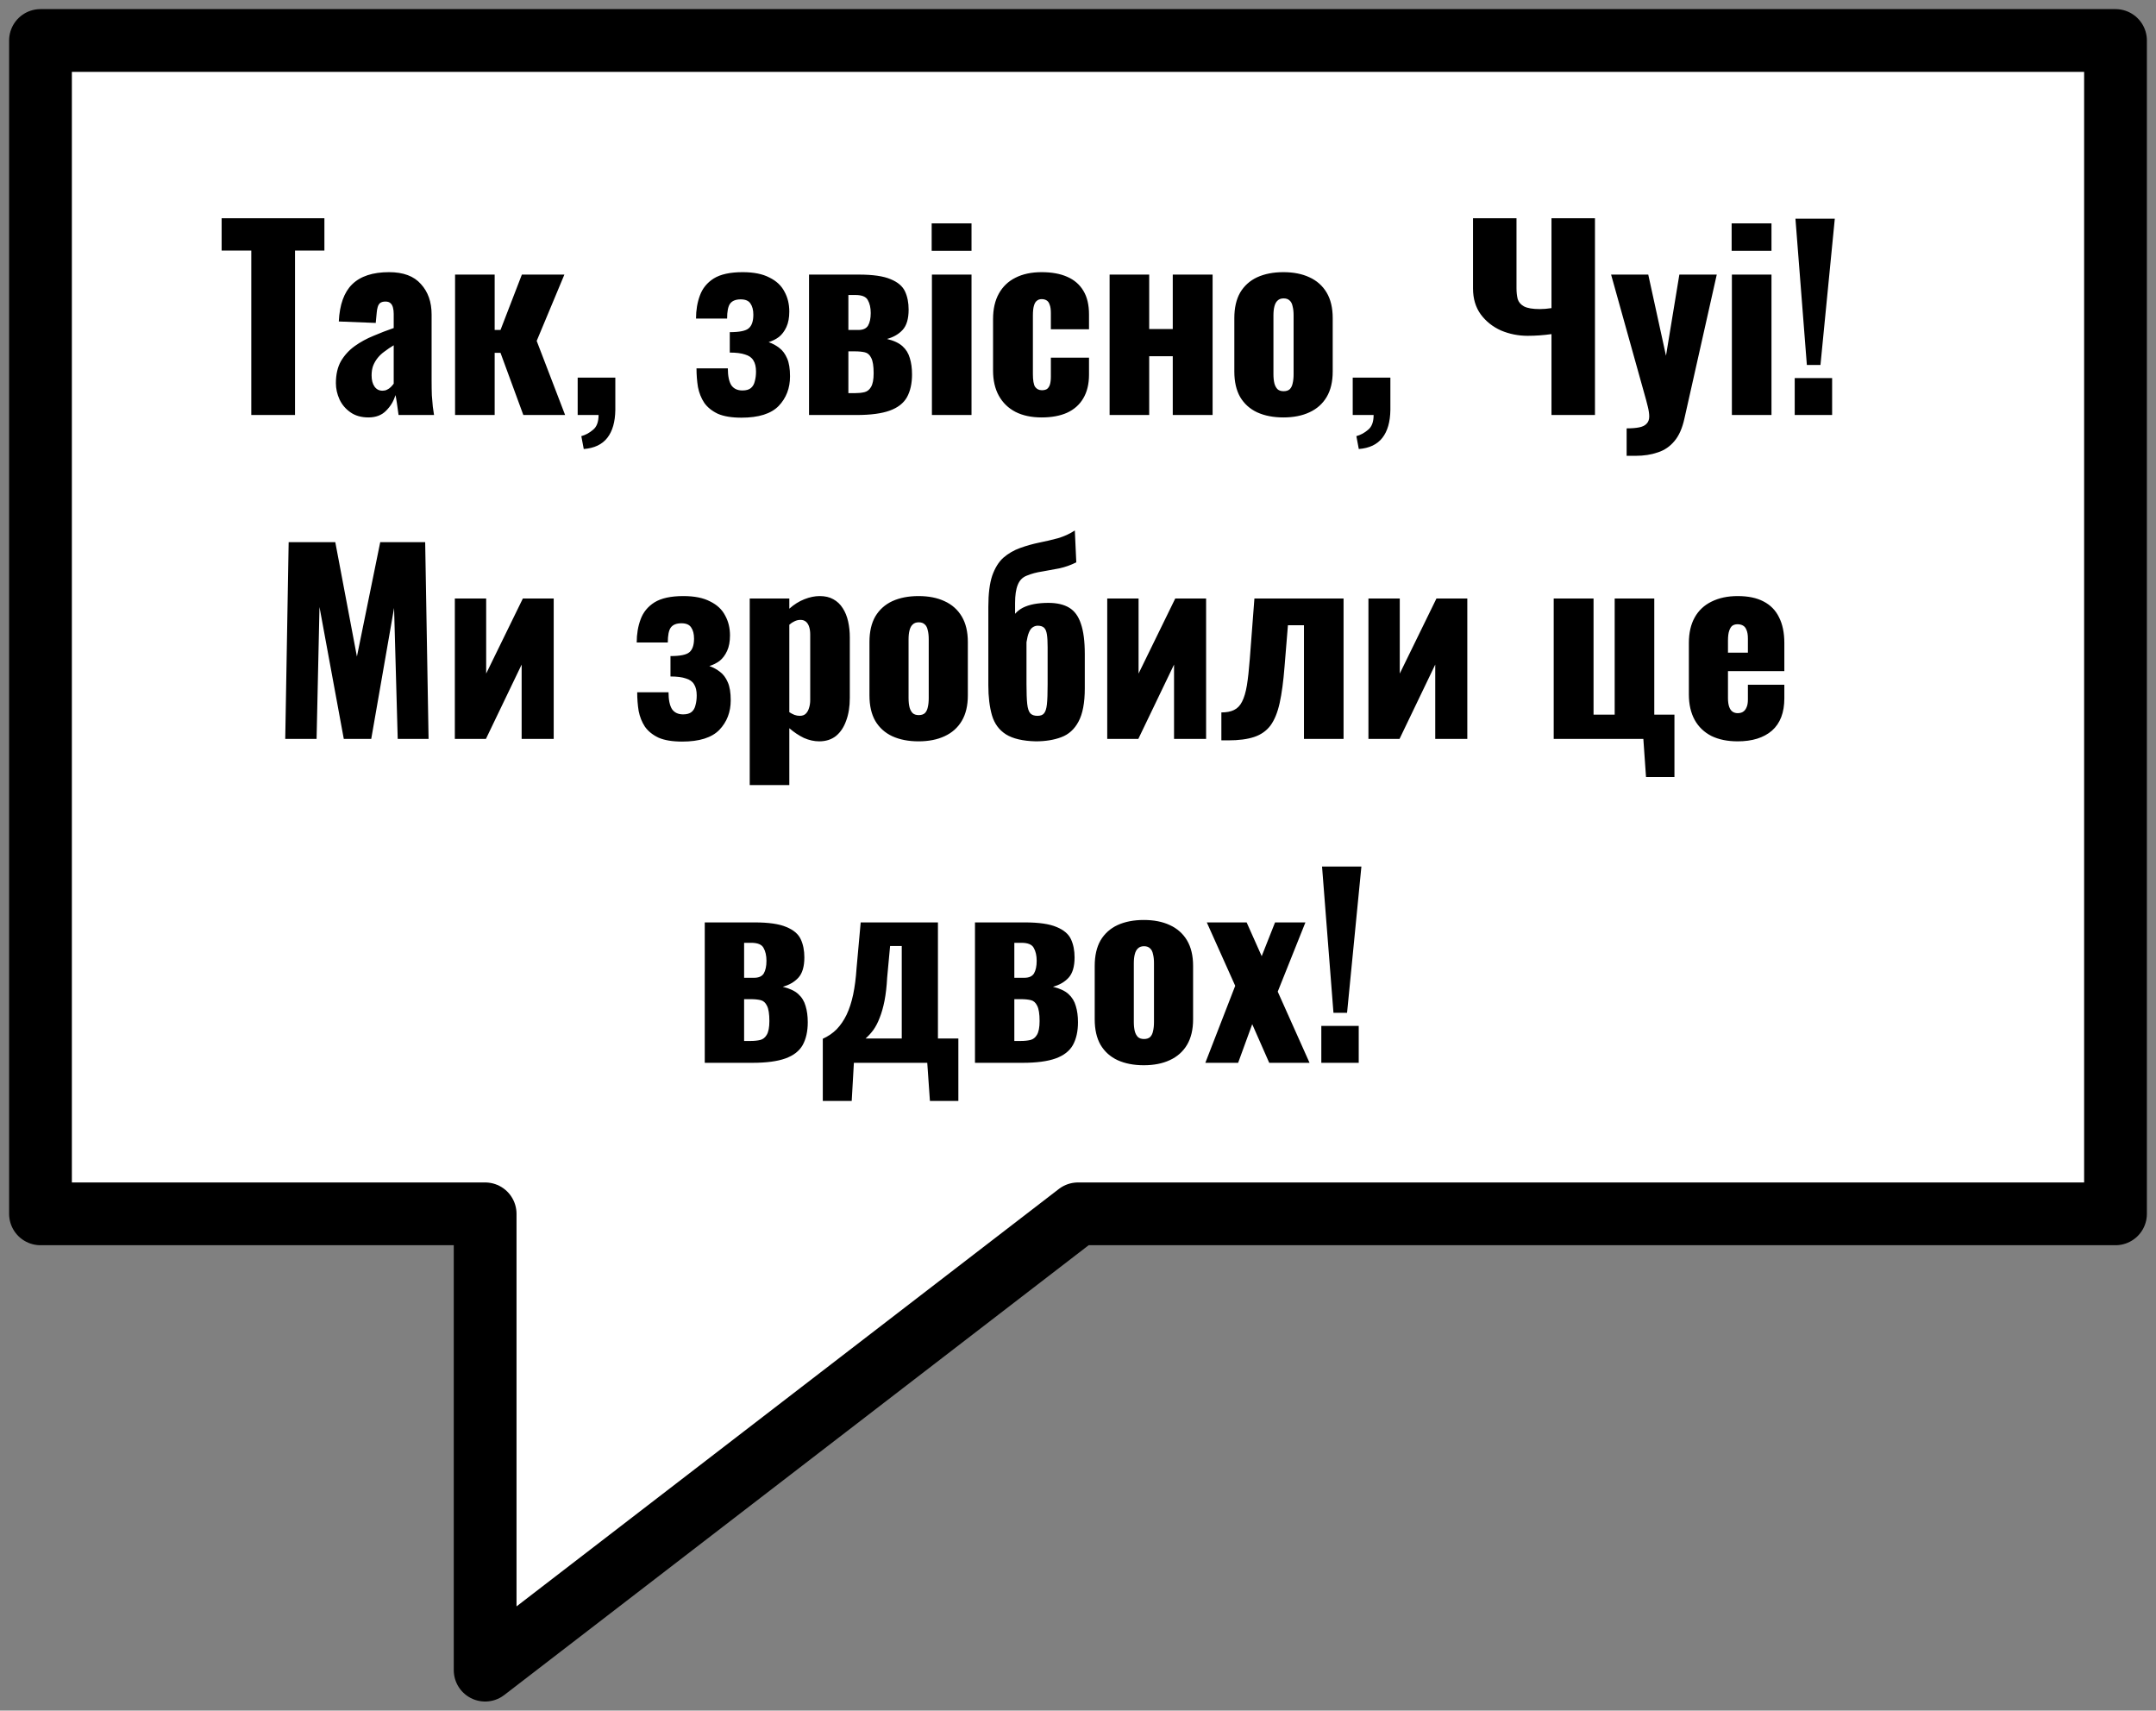 <svg width="213" height="169" viewBox="0 0 213 169" fill="none" xmlns="http://www.w3.org/2000/svg">
<rect x="0" y="0" width="213" height="169" fill="#808080" stroke="none"/>
<path d="M4 4H209V119.92H106.5L47.929 165V119.92H4V4Z" fill="white" stroke="black" stroke-width="6.2" stroke-linecap="round" stroke-linejoin="round"/>
<path d="M24.825 41V24.752H21.897V21.56H32.049V24.752H29.145V41H24.825ZM36.4 41.24C35.696 41.24 35.104 41.072 34.624 40.736C34.144 40.4 33.784 39.976 33.544 39.464C33.304 38.936 33.184 38.4 33.184 37.856C33.184 36.992 33.352 36.264 33.688 35.672C34.04 35.08 34.496 34.584 35.056 34.184C35.616 33.784 36.232 33.448 36.904 33.176C37.576 32.888 38.24 32.632 38.896 32.408V31.016C38.896 30.776 38.872 30.568 38.824 30.392C38.776 30.2 38.696 30.056 38.584 29.96C38.472 29.848 38.304 29.792 38.08 29.792C37.856 29.792 37.68 29.84 37.552 29.936C37.44 30.032 37.36 30.168 37.312 30.344C37.264 30.504 37.232 30.688 37.216 30.896L37.12 31.904L33.472 31.76C33.552 30.096 33.992 28.872 34.792 28.088C35.608 27.288 36.824 26.888 38.44 26.888C39.848 26.888 40.896 27.28 41.584 28.064C42.288 28.832 42.64 29.832 42.64 31.064V37.544C42.64 38.12 42.648 38.624 42.664 39.056C42.696 39.488 42.728 39.864 42.76 40.184C42.808 40.504 42.848 40.776 42.88 41H39.376C39.328 40.632 39.272 40.232 39.208 39.8C39.144 39.368 39.096 39.112 39.064 39.032C38.904 39.608 38.6 40.12 38.152 40.568C37.72 41.016 37.136 41.24 36.4 41.24ZM37.792 38.6C37.952 38.6 38.096 38.568 38.224 38.504C38.368 38.44 38.496 38.352 38.608 38.24C38.72 38.128 38.816 38.016 38.896 37.904V34.112C38.576 34.304 38.28 34.504 38.008 34.712C37.736 34.904 37.504 35.12 37.312 35.36C37.12 35.6 36.968 35.864 36.856 36.152C36.76 36.424 36.712 36.736 36.712 37.088C36.712 37.552 36.808 37.92 37 38.192C37.192 38.464 37.456 38.6 37.792 38.6ZM44.958 41V27.128H48.87V32.6H49.446L51.558 27.128H55.758L53.022 33.68L55.83 41H51.702L49.446 34.856H48.87V41H44.958ZM57.671 44.36L57.431 43.088C57.847 42.976 58.231 42.768 58.583 42.464C58.951 42.176 59.135 41.688 59.135 41H57.071V37.304H60.791V40.496C60.775 41.68 60.511 42.6 59.999 43.256C59.487 43.912 58.711 44.28 57.671 44.36ZM73.25 41.264C72.29 41.264 71.514 41.136 70.922 40.88C70.346 40.608 69.898 40.248 69.578 39.8C69.274 39.336 69.066 38.816 68.954 38.24C68.858 37.648 68.81 37.032 68.81 36.392H71.906C71.906 37.128 72.018 37.68 72.242 38.048C72.482 38.4 72.85 38.576 73.346 38.576C73.714 38.576 73.994 38.496 74.186 38.336C74.378 38.176 74.506 37.952 74.57 37.664C74.65 37.376 74.69 37.056 74.69 36.704C74.69 36.24 74.602 35.872 74.426 35.6C74.266 35.328 73.994 35.136 73.61 35.024C73.242 34.896 72.738 34.832 72.098 34.832V32.816C73.058 32.816 73.682 32.688 73.97 32.432C74.274 32.176 74.426 31.728 74.426 31.088C74.426 30.624 74.33 30.256 74.138 29.984C73.962 29.712 73.642 29.576 73.178 29.576C72.682 29.576 72.33 29.72 72.122 30.008C71.93 30.28 71.834 30.768 71.834 31.472H68.762C68.762 30.64 68.89 29.88 69.146 29.192C69.402 28.488 69.858 27.928 70.514 27.512C71.186 27.096 72.138 26.888 73.37 26.888C74.458 26.888 75.338 27.064 76.01 27.416C76.698 27.752 77.194 28.216 77.498 28.808C77.818 29.384 77.978 30.04 77.978 30.776C77.978 31.384 77.882 31.896 77.69 32.312C77.498 32.728 77.25 33.056 76.946 33.296C76.642 33.52 76.306 33.688 75.938 33.8C76.338 33.944 76.69 34.136 76.994 34.376C77.314 34.616 77.57 34.96 77.762 35.408C77.954 35.84 78.05 36.432 78.05 37.184C78.05 38.352 77.674 39.328 76.922 40.112C76.17 40.88 74.946 41.264 73.25 41.264ZM79.927 41V27.128H84.847C86.239 27.128 87.287 27.28 87.991 27.584C88.695 27.872 89.167 28.272 89.407 28.784C89.647 29.296 89.767 29.896 89.767 30.584C89.767 31.496 89.567 32.168 89.167 32.6C88.783 33.016 88.271 33.312 87.631 33.488C88.303 33.648 88.815 33.888 89.167 34.208C89.519 34.528 89.759 34.92 89.887 35.384C90.031 35.848 90.103 36.384 90.103 36.992C90.103 37.888 89.935 38.64 89.599 39.248C89.263 39.84 88.695 40.28 87.895 40.568C87.095 40.856 86.007 41 84.631 41H79.927ZM83.815 38.84H84.463C84.815 38.84 85.127 38.808 85.399 38.744C85.671 38.68 85.887 38.512 86.047 38.24C86.223 37.952 86.311 37.496 86.311 36.872C86.311 36.168 86.231 35.664 86.071 35.36C85.927 35.056 85.719 34.872 85.447 34.808C85.175 34.744 84.855 34.712 84.487 34.712H83.815V38.84ZM83.815 32.6H84.799C85.263 32.6 85.583 32.456 85.759 32.168C85.935 31.864 86.023 31.448 86.023 30.92C86.023 30.408 85.927 29.984 85.735 29.648C85.559 29.312 85.151 29.144 84.511 29.144H83.815V32.6ZM92.068 41V27.128H95.98V41H92.068ZM92.044 24.776V22.064H95.98V24.776H92.044ZM102.908 41.24C101.9 41.24 101.036 41.056 100.316 40.688C99.612 40.32 99.068 39.792 98.684 39.104C98.3 38.416 98.108 37.584 98.108 36.608V31.52C98.108 30.528 98.3 29.688 98.684 29C99.068 28.312 99.612 27.792 100.316 27.44C101.036 27.072 101.9 26.888 102.908 26.888C103.9 26.888 104.74 27.04 105.428 27.344C106.132 27.648 106.668 28.112 107.036 28.736C107.404 29.344 107.588 30.12 107.588 31.064V32.528H103.82V30.944C103.82 30.576 103.78 30.296 103.7 30.104C103.636 29.896 103.532 29.752 103.388 29.672C103.26 29.592 103.1 29.552 102.908 29.552C102.716 29.552 102.556 29.608 102.428 29.72C102.3 29.816 102.204 29.984 102.14 30.224C102.076 30.448 102.044 30.768 102.044 31.184V36.944C102.044 37.568 102.116 37.992 102.26 38.216C102.42 38.44 102.644 38.552 102.932 38.552C103.14 38.552 103.308 38.512 103.436 38.432C103.564 38.336 103.66 38.192 103.724 38C103.788 37.792 103.82 37.52 103.82 37.184V35.336H107.588V37.016C107.588 37.944 107.396 38.728 107.012 39.368C106.644 39.992 106.108 40.464 105.404 40.784C104.716 41.088 103.884 41.24 102.908 41.24ZM109.622 41V27.128H113.534V32.504H115.862V27.128H119.798V41H115.862V35.192H113.534V41H109.622ZM126.792 41.24C125.8 41.24 124.936 41.072 124.2 40.736C123.48 40.4 122.92 39.896 122.52 39.224C122.136 38.552 121.944 37.712 121.944 36.704V31.424C121.944 30.416 122.136 29.576 122.52 28.904C122.92 28.232 123.48 27.728 124.2 27.392C124.936 27.056 125.8 26.888 126.792 26.888C127.784 26.888 128.64 27.056 129.36 27.392C130.096 27.728 130.664 28.232 131.064 28.904C131.464 29.576 131.664 30.416 131.664 31.424V36.704C131.664 37.712 131.464 38.552 131.064 39.224C130.664 39.896 130.096 40.4 129.36 40.736C128.64 41.072 127.784 41.24 126.792 41.24ZM126.816 38.648C127.072 38.648 127.272 38.584 127.416 38.456C127.56 38.312 127.656 38.12 127.704 37.88C127.768 37.624 127.8 37.32 127.8 36.968V31.16C127.8 30.808 127.768 30.512 127.704 30.272C127.656 30.016 127.56 29.824 127.416 29.696C127.272 29.552 127.072 29.48 126.816 29.48C126.56 29.48 126.36 29.552 126.216 29.696C126.072 29.824 125.968 30.016 125.904 30.272C125.84 30.512 125.808 30.808 125.808 31.16V36.968C125.808 37.32 125.84 37.624 125.904 37.88C125.968 38.12 126.072 38.312 126.216 38.456C126.36 38.584 126.56 38.648 126.816 38.648ZM134.241 44.36L134.001 43.088C134.417 42.976 134.801 42.768 135.153 42.464C135.521 42.176 135.705 41.688 135.705 41H133.641V37.304H137.361V40.496C137.345 41.68 137.081 42.6 136.569 43.256C136.057 43.912 135.281 44.28 134.241 44.36ZM153.277 41V33.008C152.477 33.12 151.693 33.176 150.925 33.176C149.997 33.176 149.117 33 148.285 32.648C147.469 32.28 146.805 31.752 146.293 31.064C145.781 30.36 145.525 29.504 145.525 28.496V21.56H149.821V28.472C149.821 28.872 149.861 29.232 149.941 29.552C150.037 29.856 150.245 30.096 150.565 30.272C150.901 30.448 151.421 30.536 152.125 30.536C152.301 30.536 152.485 30.528 152.677 30.512C152.869 30.496 153.069 30.472 153.277 30.44V21.56H157.573V41H153.277ZM160.702 45.032V42.32C161.198 42.32 161.606 42.288 161.926 42.224C162.262 42.16 162.51 42.04 162.67 41.864C162.846 41.688 162.934 41.448 162.934 41.144C162.934 40.872 162.886 40.544 162.79 40.16C162.694 39.76 162.574 39.312 162.43 38.816L159.166 27.128H162.838L164.59 35.144L165.91 27.128H169.606L166.414 41.336C166.206 42.296 165.878 43.04 165.43 43.568C164.982 44.112 164.43 44.488 163.774 44.696C163.134 44.92 162.406 45.032 161.59 45.032H160.702ZM171.1 41V27.128H175.012V41H171.1ZM171.076 24.776V22.064H175.012V24.776H171.076ZM178.507 36.056L177.379 21.608H181.267L179.851 36.056H178.507ZM177.307 41V37.352H181.003V41H177.307ZM28.18 73L28.517 53.56H33.124L35.261 64.864L37.565 53.56H42.005L42.34 73H39.292L38.932 60.064L36.676 73H33.965L31.564 59.968L31.276 73H28.18ZM44.935 73V59.128H48.031V66.544L51.655 59.128H54.703V73H51.535V65.656L48.007 73H44.935ZM67.391 73.264C66.431 73.264 65.655 73.136 65.063 72.88C64.487 72.608 64.039 72.248 63.719 71.8C63.415 71.336 63.207 70.816 63.095 70.24C62.999 69.648 62.951 69.032 62.951 68.392H66.047C66.047 69.128 66.159 69.68 66.383 70.048C66.623 70.4 66.991 70.576 67.487 70.576C67.855 70.576 68.135 70.496 68.327 70.336C68.519 70.176 68.647 69.952 68.711 69.664C68.791 69.376 68.831 69.056 68.831 68.704C68.831 68.24 68.743 67.872 68.567 67.6C68.407 67.328 68.135 67.136 67.751 67.024C67.383 66.896 66.879 66.832 66.239 66.832V64.816C67.199 64.816 67.823 64.688 68.111 64.432C68.415 64.176 68.567 63.728 68.567 63.088C68.567 62.624 68.471 62.256 68.279 61.984C68.103 61.712 67.783 61.576 67.319 61.576C66.823 61.576 66.471 61.72 66.263 62.008C66.071 62.28 65.975 62.768 65.975 63.472H62.903C62.903 62.64 63.031 61.88 63.287 61.192C63.543 60.488 63.999 59.928 64.655 59.512C65.327 59.096 66.279 58.888 67.511 58.888C68.599 58.888 69.479 59.064 70.151 59.416C70.839 59.752 71.335 60.216 71.639 60.808C71.959 61.384 72.119 62.04 72.119 62.776C72.119 63.384 72.023 63.896 71.831 64.312C71.639 64.728 71.391 65.056 71.087 65.296C70.783 65.52 70.447 65.688 70.079 65.8C70.479 65.944 70.831 66.136 71.135 66.376C71.455 66.616 71.711 66.96 71.903 67.408C72.095 67.84 72.191 68.432 72.191 69.184C72.191 70.352 71.815 71.328 71.063 72.112C70.311 72.88 69.087 73.264 67.391 73.264ZM74.068 77.56V59.128H77.98V60.136C78.444 59.72 78.94 59.408 79.468 59.2C79.996 58.992 80.5 58.888 80.98 58.888C81.508 58.888 81.956 58.992 82.324 59.2C82.708 59.408 83.02 59.704 83.26 60.088C83.5 60.456 83.676 60.888 83.788 61.384C83.9 61.88 83.956 62.408 83.956 62.968V68.944C83.956 69.808 83.836 70.56 83.596 71.2C83.372 71.84 83.036 72.344 82.588 72.712C82.14 73.064 81.588 73.24 80.932 73.24C80.436 73.24 79.932 73.128 79.42 72.904C78.924 72.664 78.444 72.344 77.98 71.944V77.56H74.068ZM79.012 70.72C79.268 70.72 79.468 70.648 79.612 70.504C79.756 70.36 79.86 70.176 79.924 69.952C80.004 69.712 80.044 69.448 80.044 69.16V62.68C80.044 62.408 80.012 62.168 79.948 61.96C79.884 61.736 79.78 61.56 79.636 61.432C79.492 61.304 79.308 61.24 79.084 61.24C78.876 61.24 78.676 61.288 78.484 61.384C78.308 61.464 78.14 61.576 77.98 61.72V70.36C78.156 70.472 78.324 70.56 78.484 70.624C78.66 70.688 78.836 70.72 79.012 70.72ZM90.745 73.24C89.753 73.24 88.889 73.072 88.153 72.736C87.433 72.4 86.873 71.896 86.473 71.224C86.089 70.552 85.897 69.712 85.897 68.704V63.424C85.897 62.416 86.089 61.576 86.473 60.904C86.873 60.232 87.433 59.728 88.153 59.392C88.889 59.056 89.753 58.888 90.745 58.888C91.737 58.888 92.593 59.056 93.313 59.392C94.049 59.728 94.617 60.232 95.017 60.904C95.417 61.576 95.617 62.416 95.617 63.424V68.704C95.617 69.712 95.417 70.552 95.017 71.224C94.617 71.896 94.049 72.4 93.313 72.736C92.593 73.072 91.737 73.24 90.745 73.24ZM90.769 70.648C91.025 70.648 91.225 70.584 91.369 70.456C91.513 70.312 91.609 70.12 91.657 69.88C91.721 69.624 91.753 69.32 91.753 68.968V63.16C91.753 62.808 91.721 62.512 91.657 62.272C91.609 62.016 91.513 61.824 91.369 61.696C91.225 61.552 91.025 61.48 90.769 61.48C90.513 61.48 90.313 61.552 90.169 61.696C90.025 61.824 89.921 62.016 89.857 62.272C89.793 62.512 89.761 62.808 89.761 63.16V68.968C89.761 69.32 89.793 69.624 89.857 69.88C89.921 70.12 90.025 70.312 90.169 70.456C90.313 70.584 90.513 70.648 90.769 70.648ZM102.323 73.24C101.043 73.208 100.059 72.976 99.371 72.544C98.698 72.112 98.243 71.488 98.002 70.672C97.763 69.84 97.642 68.848 97.642 67.696V59.944C97.642 58.664 97.77 57.64 98.026 56.872C98.299 56.104 98.666 55.512 99.13 55.096C99.611 54.68 100.163 54.36 100.787 54.136C101.411 53.912 102.035 53.736 102.659 53.608C103.299 53.48 103.915 53.336 104.507 53.176C105.115 53 105.675 52.744 106.187 52.408L106.331 55.552C105.803 55.824 105.243 56.024 104.651 56.152C104.075 56.264 103.507 56.368 102.947 56.464C102.403 56.544 101.899 56.68 101.435 56.872C101.019 57.032 100.723 57.336 100.547 57.784C100.371 58.216 100.283 58.816 100.283 59.584V60.64C100.491 60.4 100.747 60.2 101.051 60.04C101.371 59.88 101.739 59.76 102.155 59.68C102.587 59.6 103.059 59.56 103.571 59.56C104.419 59.56 105.107 59.72 105.635 60.04C106.163 60.36 106.547 60.888 106.787 61.624C107.043 62.36 107.171 63.36 107.171 64.624V68.008C107.171 69.432 106.963 70.528 106.547 71.296C106.147 72.048 105.579 72.56 104.843 72.832C104.123 73.104 103.283 73.24 102.323 73.24ZM102.491 70.72C102.795 70.72 103.011 70.64 103.139 70.48C103.283 70.32 103.379 70.024 103.427 69.592C103.475 69.144 103.499 68.488 103.499 67.624V63.928C103.499 63.4 103.475 62.984 103.427 62.68C103.379 62.36 103.283 62.136 103.139 62.008C102.995 61.88 102.787 61.816 102.515 61.816C102.339 61.816 102.171 61.872 102.011 61.984C101.867 62.08 101.747 62.248 101.651 62.488C101.555 62.712 101.475 63.032 101.411 63.448V67.6C101.411 68.448 101.435 69.096 101.483 69.544C101.531 69.992 101.635 70.304 101.795 70.48C101.955 70.64 102.187 70.72 102.491 70.72ZM109.388 73V59.128H112.484V66.544L116.108 59.128H119.156V73H115.988V65.656L112.46 73H109.388ZM120.664 73.144V70.384C121.176 70.384 121.592 70.304 121.912 70.144C122.248 69.984 122.512 69.712 122.704 69.328C122.912 68.928 123.072 68.392 123.184 67.72C123.296 67.032 123.392 66.16 123.472 65.104L123.928 59.128H132.736V73H128.824V61.768H127.24L126.904 65.872C126.792 67.312 126.632 68.504 126.424 69.448C126.216 70.392 125.912 71.136 125.512 71.68C125.112 72.208 124.576 72.584 123.904 72.808C123.232 73.032 122.376 73.144 121.336 73.144H120.664ZM135.193 73V59.128H138.289V66.544L141.913 59.128H144.961V73H141.793V65.656L138.265 73H135.193ZM162.617 76.768L162.353 73H153.497V59.128H157.433V70.6H159.521V59.128H163.433V70.6H165.425V76.768H162.617ZM171.674 73.24C170.666 73.24 169.802 73.064 169.082 72.712C168.362 72.344 167.81 71.816 167.426 71.128C167.042 70.424 166.85 69.584 166.85 68.608V63.52C166.85 62.528 167.042 61.688 167.426 61C167.81 60.312 168.362 59.792 169.082 59.44C169.818 59.072 170.682 58.888 171.674 58.888C172.698 58.888 173.546 59.064 174.218 59.416C174.906 59.768 175.418 60.288 175.754 60.976C176.106 61.664 176.282 62.512 176.282 63.52V66.304H170.714V68.968C170.714 69.32 170.754 69.608 170.834 69.832C170.914 70.056 171.026 70.216 171.17 70.312C171.314 70.408 171.482 70.456 171.674 70.456C171.866 70.456 172.034 70.416 172.178 70.336C172.338 70.24 172.458 70.096 172.538 69.904C172.634 69.712 172.682 69.448 172.682 69.112V67.648H176.282V68.992C176.282 70.4 175.874 71.464 175.058 72.184C174.242 72.888 173.114 73.24 171.674 73.24ZM170.714 64.48H172.682V63.088C172.682 62.72 172.634 62.432 172.538 62.224C172.458 62.016 172.338 61.872 172.178 61.792C172.034 61.712 171.858 61.672 171.65 61.672C171.458 61.672 171.29 61.72 171.146 61.816C171.018 61.912 170.914 62.08 170.834 62.32C170.754 62.544 170.714 62.872 170.714 63.304V64.48ZM69.626 105V91.128H74.546C75.938 91.128 76.986 91.28 77.69 91.584C78.394 91.872 78.866 92.272 79.106 92.784C79.346 93.296 79.466 93.896 79.466 94.584C79.466 95.496 79.266 96.168 78.866 96.6C78.482 97.016 77.97 97.312 77.33 97.488C78.002 97.648 78.514 97.888 78.866 98.208C79.218 98.528 79.458 98.92 79.586 99.384C79.73 99.848 79.802 100.384 79.802 100.992C79.802 101.888 79.634 102.64 79.298 103.248C78.962 103.84 78.394 104.28 77.594 104.568C76.794 104.856 75.706 105 74.33 105H69.626ZM73.514 102.84H74.162C74.514 102.84 74.826 102.808 75.098 102.744C75.37 102.68 75.586 102.512 75.746 102.24C75.922 101.952 76.01 101.496 76.01 100.872C76.01 100.168 75.93 99.664 75.77 99.36C75.626 99.056 75.418 98.872 75.146 98.808C74.874 98.744 74.554 98.712 74.186 98.712H73.514V102.84ZM73.514 96.6H74.498C74.962 96.6 75.282 96.456 75.458 96.168C75.634 95.864 75.722 95.448 75.722 94.92C75.722 94.408 75.626 93.984 75.434 93.648C75.258 93.312 74.85 93.144 74.21 93.144H73.514V96.6ZM81.287 108.768V102.624C81.816 102.384 82.272 102.072 82.656 101.688C83.04 101.288 83.368 100.808 83.639 100.248C83.912 99.672 84.127 99.008 84.287 98.256C84.448 97.488 84.559 96.616 84.624 95.64L85.031 91.128H92.663V102.6H94.68V108.768H91.871L91.608 105H84.359L84.144 108.768H81.287ZM85.511 102.6H89.088V93.456H87.936L87.647 96.576C87.6 97.456 87.511 98.224 87.383 98.88C87.255 99.52 87.096 100.08 86.903 100.56C86.728 101.024 86.519 101.424 86.279 101.76C86.04 102.08 85.784 102.36 85.511 102.6ZM96.322 105V91.128H101.242C102.634 91.128 103.682 91.28 104.386 91.584C105.09 91.872 105.562 92.272 105.802 92.784C106.042 93.296 106.162 93.896 106.162 94.584C106.162 95.496 105.962 96.168 105.562 96.6C105.178 97.016 104.666 97.312 104.026 97.488C104.698 97.648 105.21 97.888 105.562 98.208C105.914 98.528 106.154 98.92 106.282 99.384C106.426 99.848 106.498 100.384 106.498 100.992C106.498 101.888 106.33 102.64 105.994 103.248C105.658 103.84 105.09 104.28 104.29 104.568C103.49 104.856 102.402 105 101.026 105H96.322ZM100.21 102.84H100.858C101.21 102.84 101.522 102.808 101.794 102.744C102.066 102.68 102.282 102.512 102.442 102.24C102.618 101.952 102.706 101.496 102.706 100.872C102.706 100.168 102.626 99.664 102.466 99.36C102.322 99.056 102.114 98.872 101.842 98.808C101.57 98.744 101.25 98.712 100.882 98.712H100.21V102.84ZM100.21 96.6H101.194C101.658 96.6 101.978 96.456 102.154 96.168C102.33 95.864 102.418 95.448 102.418 94.92C102.418 94.408 102.322 93.984 102.13 93.648C101.954 93.312 101.546 93.144 100.906 93.144H100.21V96.6ZM112.999 105.24C112.007 105.24 111.143 105.072 110.407 104.736C109.687 104.4 109.127 103.896 108.727 103.224C108.343 102.552 108.151 101.712 108.151 100.704V95.424C108.151 94.416 108.343 93.576 108.727 92.904C109.127 92.232 109.687 91.728 110.407 91.392C111.143 91.056 112.007 90.888 112.999 90.888C113.991 90.888 114.847 91.056 115.567 91.392C116.303 91.728 116.871 92.232 117.271 92.904C117.671 93.576 117.871 94.416 117.871 95.424V100.704C117.871 101.712 117.671 102.552 117.271 103.224C116.871 103.896 116.303 104.4 115.567 104.736C114.847 105.072 113.991 105.24 112.999 105.24ZM113.023 102.648C113.279 102.648 113.479 102.584 113.623 102.456C113.767 102.312 113.863 102.12 113.911 101.88C113.975 101.624 114.007 101.32 114.007 100.968V95.16C114.007 94.808 113.975 94.512 113.911 94.272C113.863 94.016 113.767 93.824 113.623 93.696C113.479 93.552 113.279 93.48 113.023 93.48C112.767 93.48 112.567 93.552 112.423 93.696C112.279 93.824 112.175 94.016 112.111 94.272C112.047 94.512 112.015 94.808 112.015 95.16V100.968C112.015 101.32 112.047 101.624 112.111 101.88C112.175 102.12 112.279 102.312 112.423 102.456C112.567 102.584 112.767 102.648 113.023 102.648ZM119.08 105L122.032 97.392L119.224 91.128H123.16L124.648 94.464L125.968 91.128H128.968L126.232 97.968L129.376 105H125.392L123.712 101.184L122.32 105H119.08ZM131.738 100.056L130.61 85.608H134.498L133.082 100.056H131.738ZM130.538 105V101.352H134.234V105H130.538Z" fill="black"/>
</svg>
